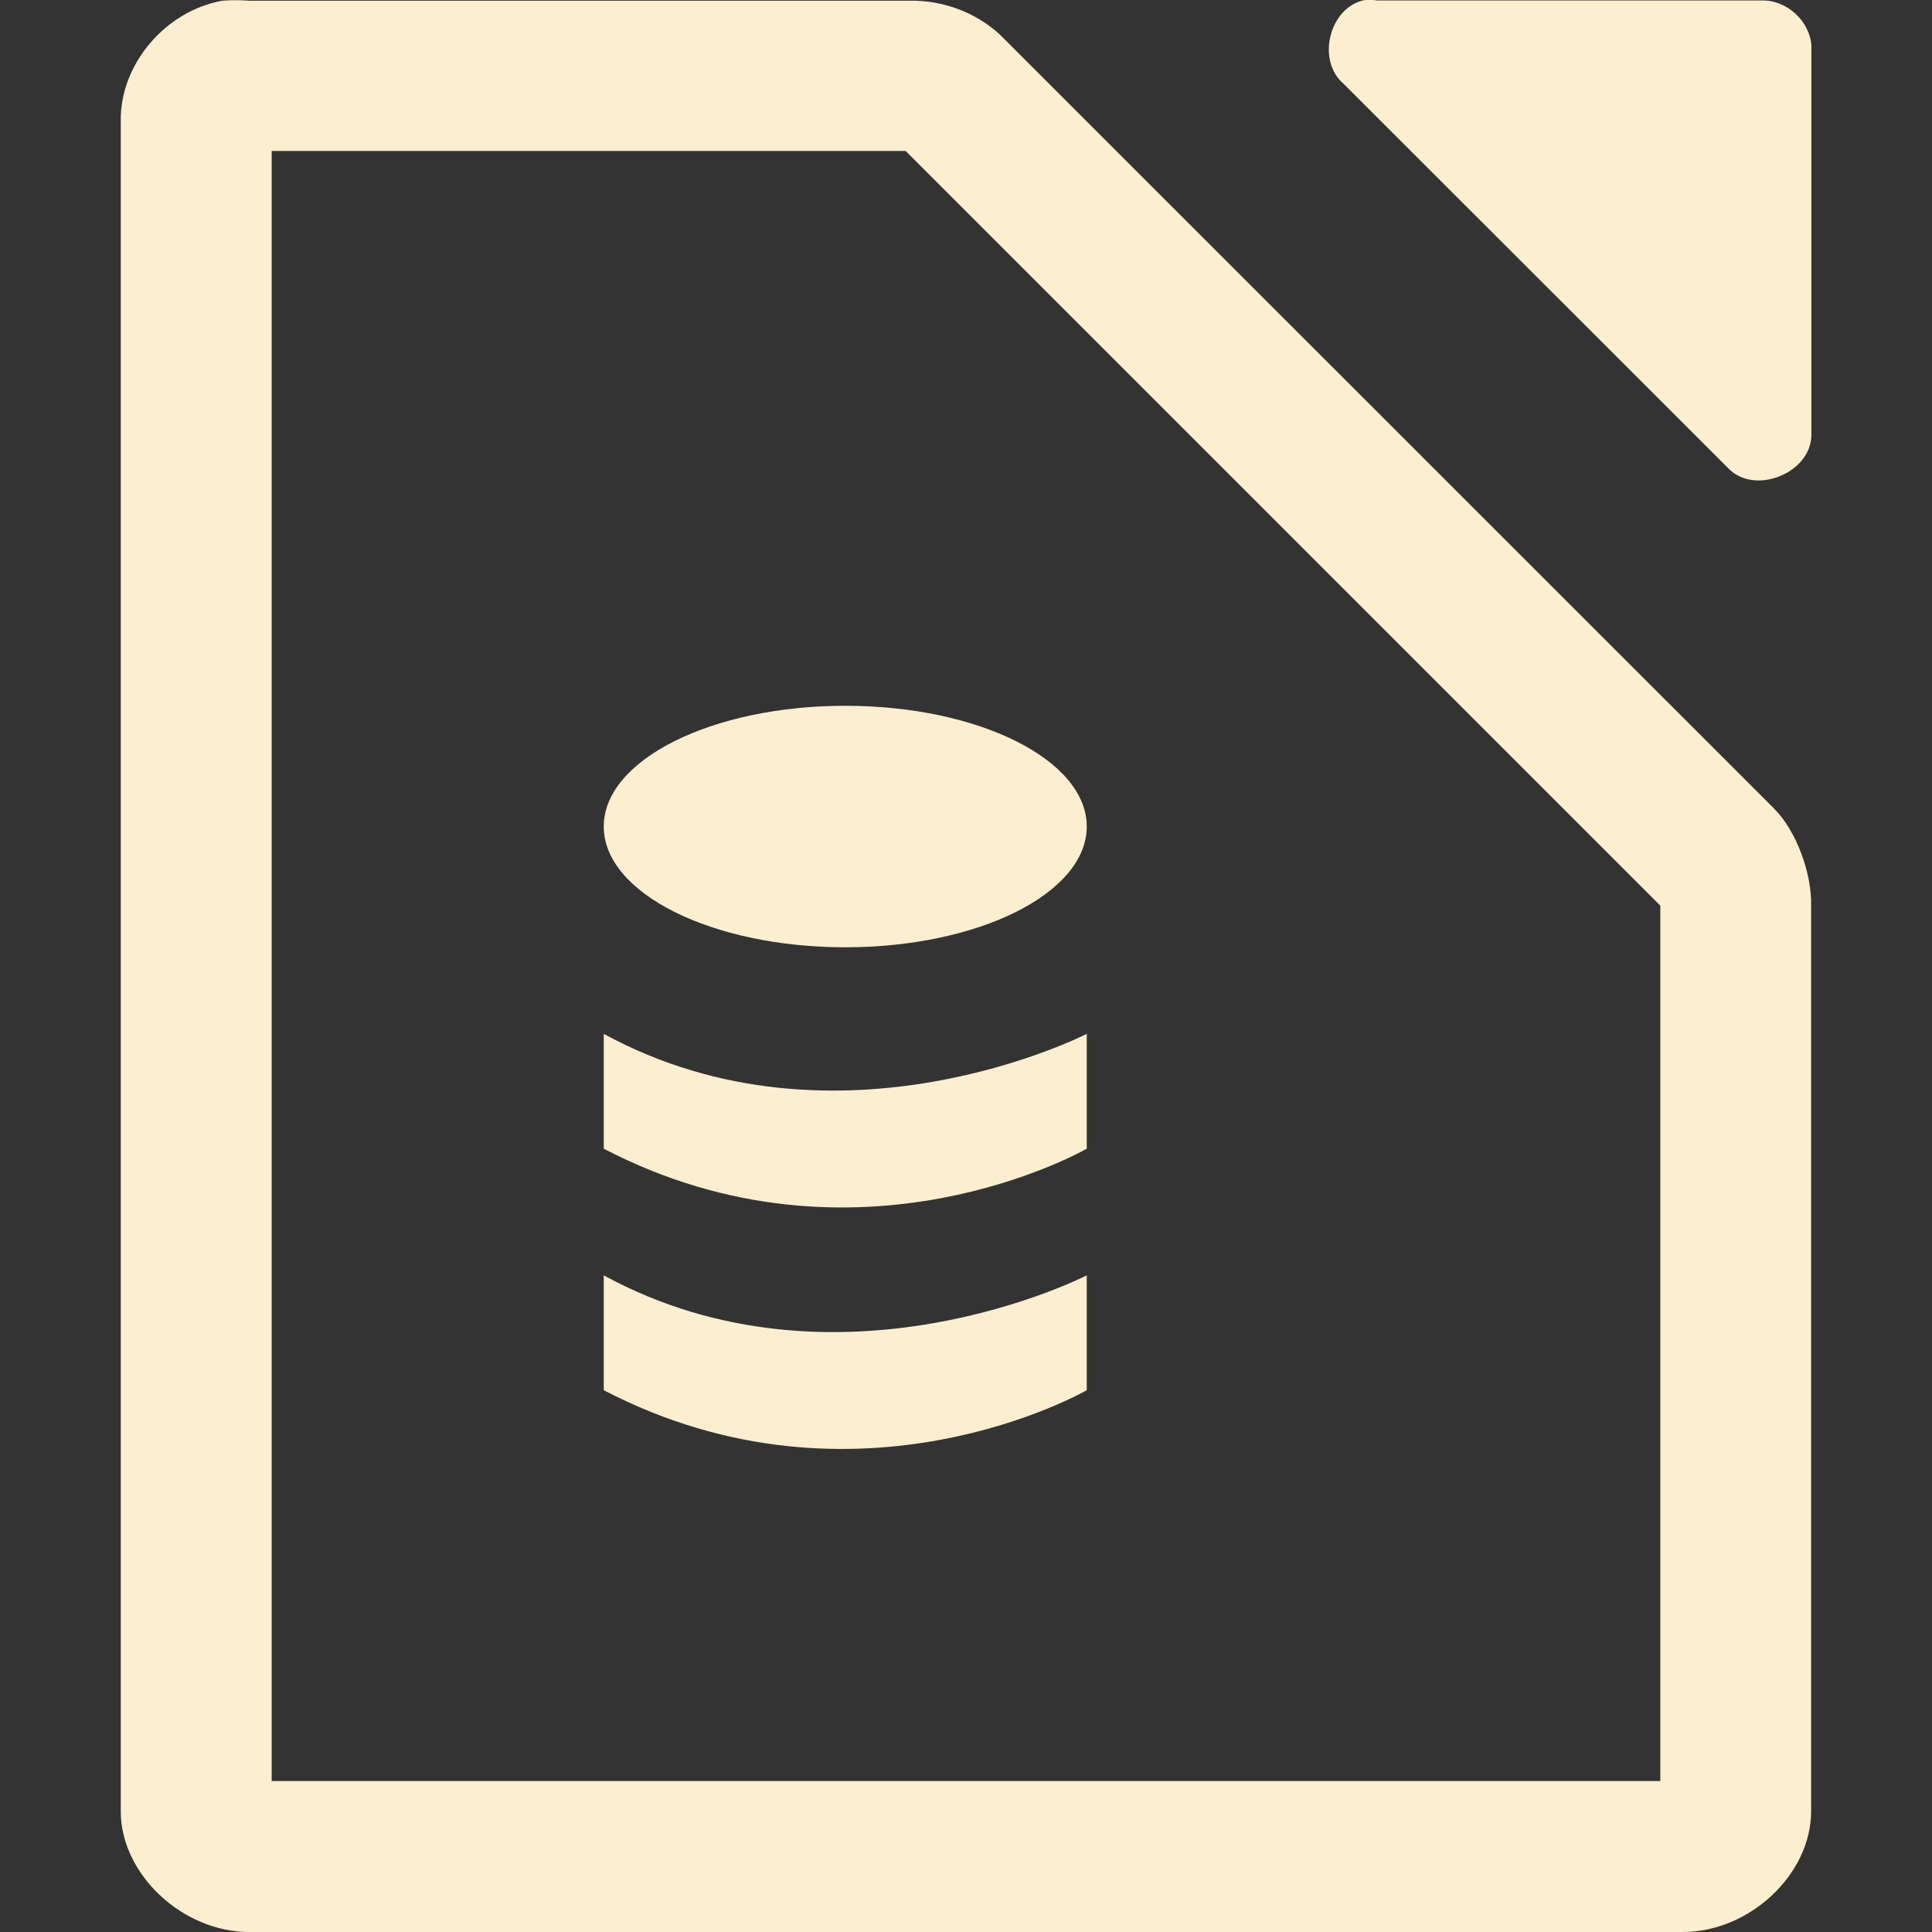 <svg xmlns="http://www.w3.org/2000/svg" style="enable-background:new" width="16" height="16" version="1.1">
 <rect width="100%" height="100%" fill="#333333" stroke="none"/>
 <g transform="translate(-112,-180)">
  <path d="m 123.281,180.005 c -0.278,0.075 -0.375,0.499 -0.156,0.687 l 3.188,3.186 c 0.22,0.23 0.692,0.037 0.688,-0.281 l 0,-3.218 c -0.012,-0.203 -0.203,-0.379 -0.406,-0.375 l -3.188,0 c -0.041,-0.007 -0.084,-0.007 -0.125,0 z" style="fill:#fbefd0"/>
  <path d="m 113.844,180.005 c -0.481,0.087 -0.852,0.533 -0.844,1 v 13.995 c 6e-5,0.523 0.513,1 1.062,1 h 11.875 c 0.55,-5e-5 1.062,-0.476 1.062,-1 V 187.5 c 0.006,-0.264 -0.12,-0.62 -0.312,-0.809 l -6.406,-6.404 c -0.199,-0.184 -0.473,-0.287 -0.75,-0.281 h -5.469 c -0.065,-0.006 -0.153,-0.006 -0.219,0 z M 114.25,181.25 h 5.25 l 6.25,6.25 v 7.25 h -11.5 z" style="fill:#fbefd0"/>
  <path d="m 117,188.562 c 0,0.951 0,0 0,0.951 2.103,1.095 4,0 4,0 v -0.951 c 0,0 -2.06,1.057 -4,0 z" style="fill:#fbefd0"/>
  <ellipse cx="119" cy="186.845" rx="2" ry="1" style="fill:#fbefd0"/>
  <path d="m 117,190.562 c 0,0.951 0,0 0,0.951 2.103,1.095 4,0 4,0 v -0.951 c 0,0 -2.06,1.057 -4,0 z" style="fill:#fbefd0"/>
 </g>
</svg>
